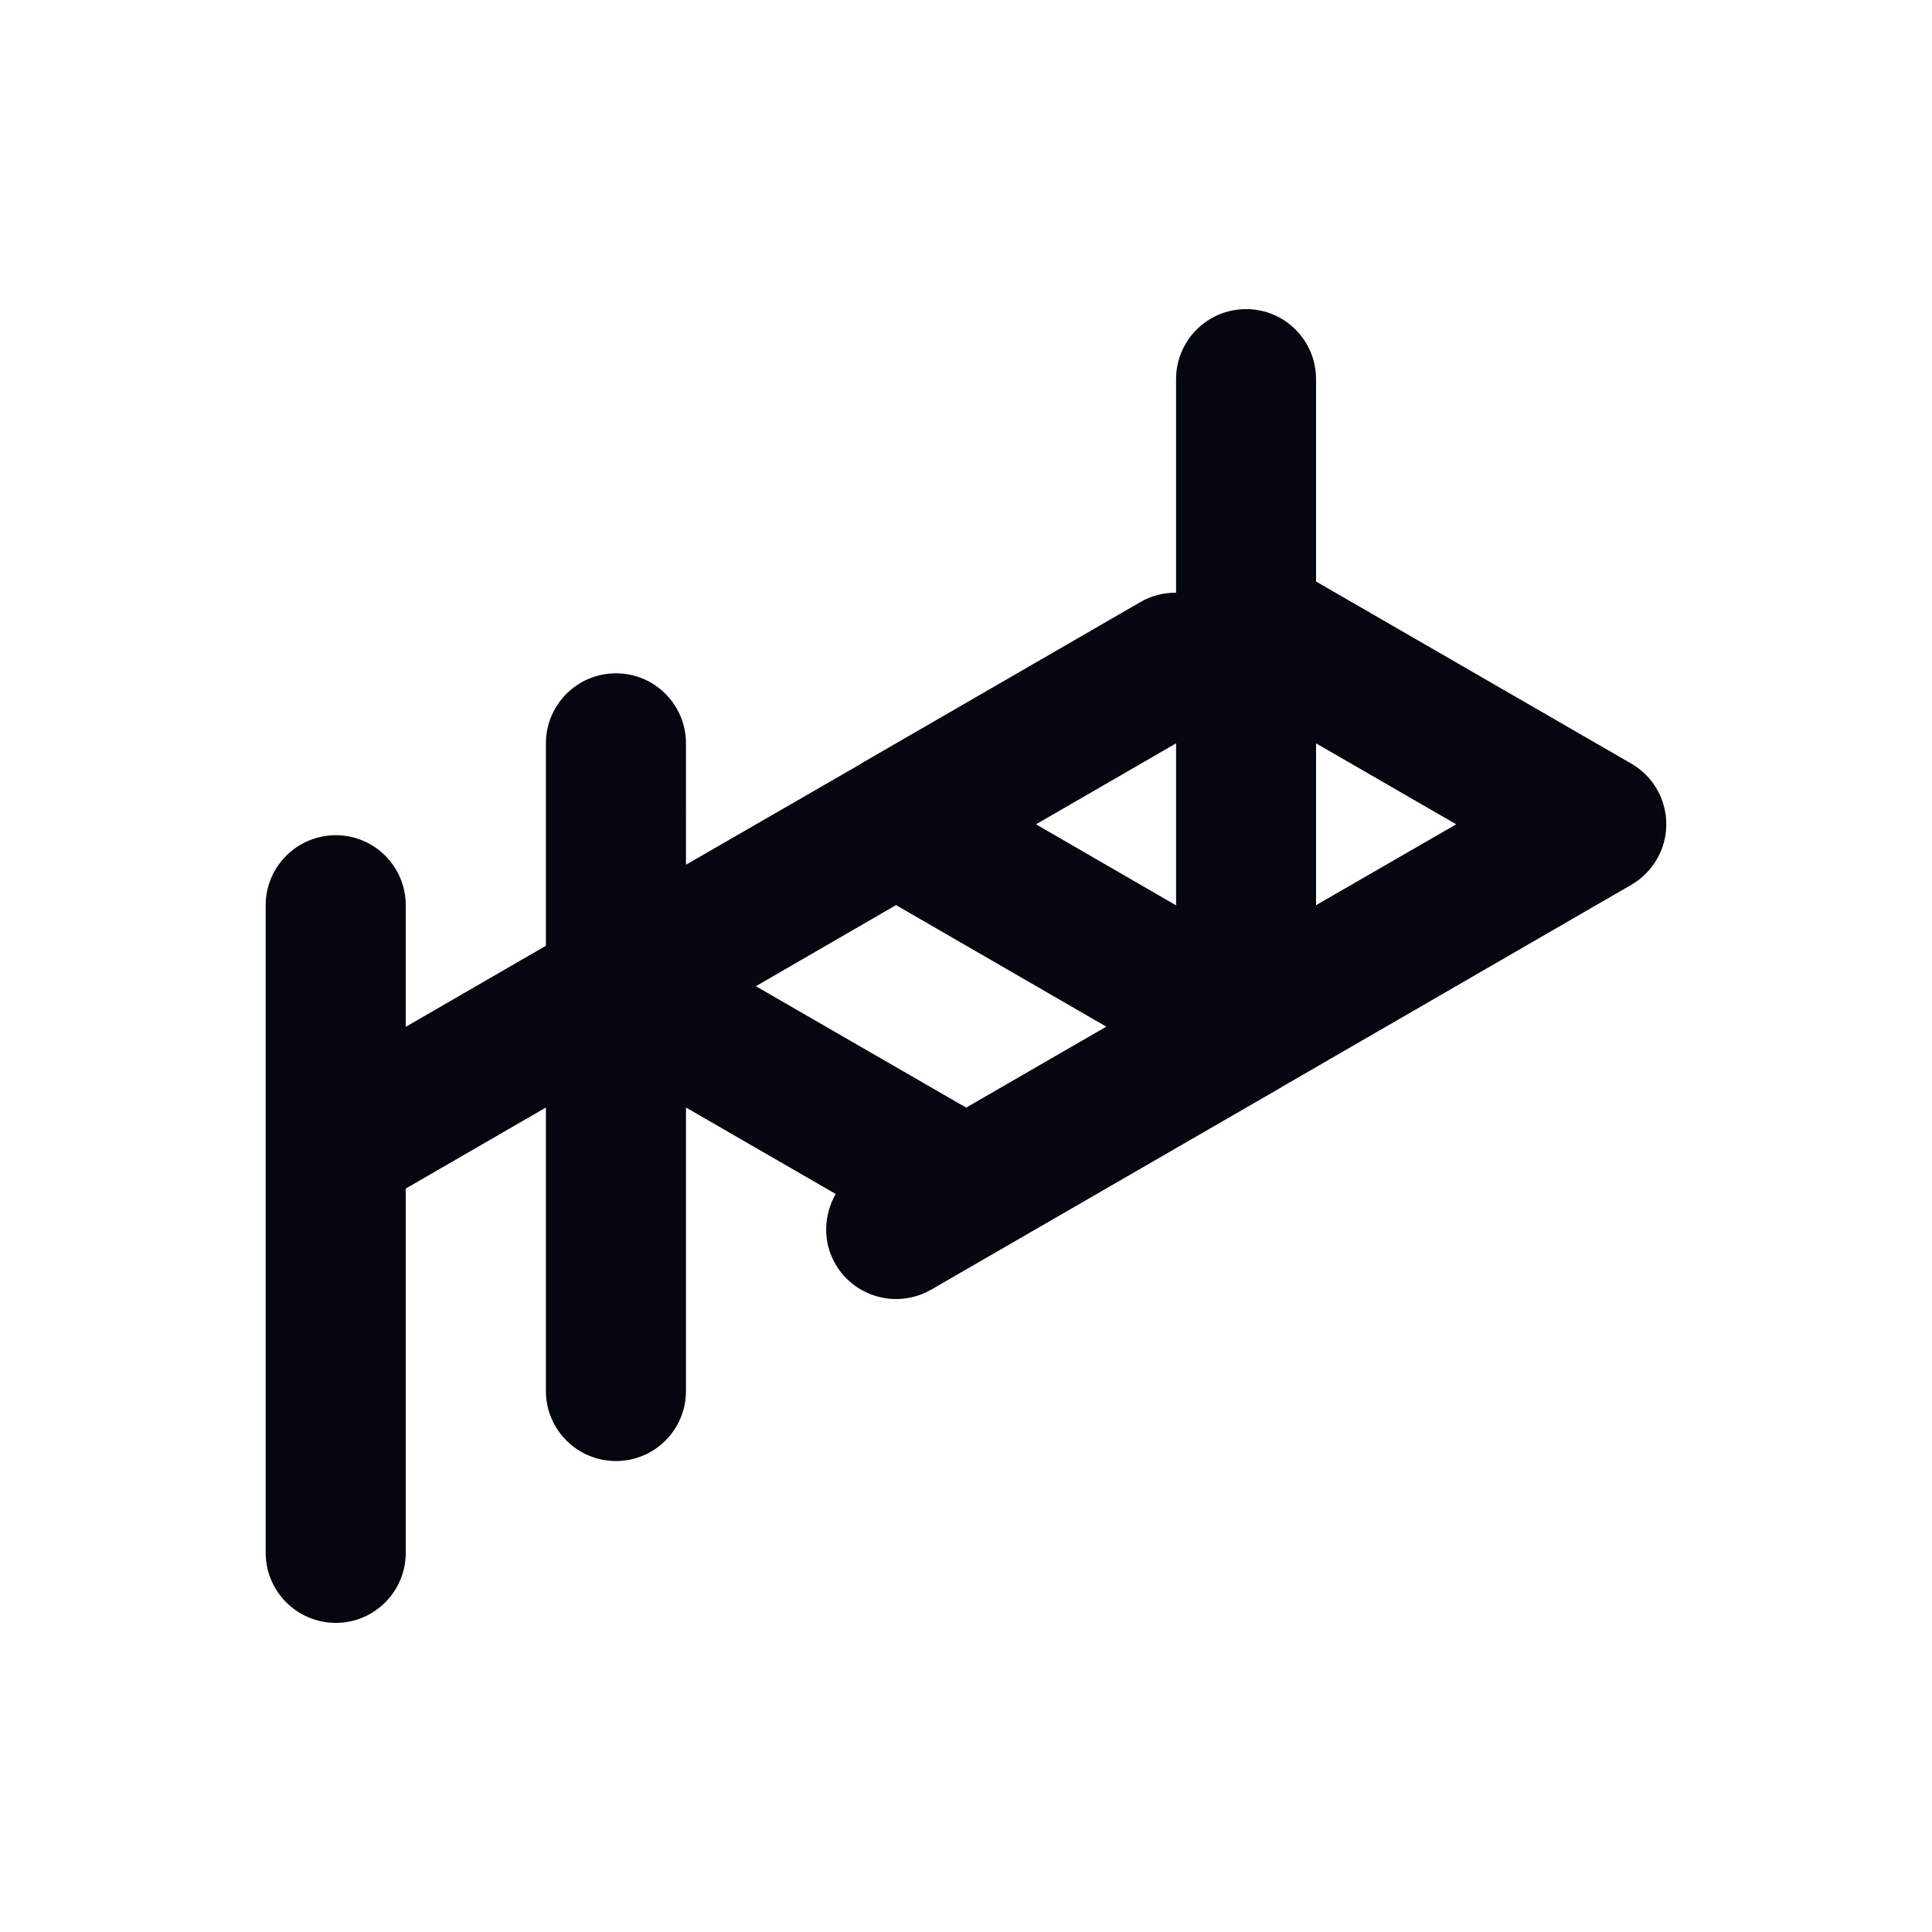 <?xml version="1.0" encoding="utf-8"?>
<!DOCTYPE svg PUBLIC "-//W3C//DTD SVG 1.1//EN" "http://www.w3.org/Graphics/SVG/1.1/DTD/svg11.dtd">
<svg version="1.1" id="Calque_1" xmlns="http://www.w3.org/2000/svg" xmlns:xlink="http://www.w3.org/1999/xlink" x="0px" y="0px"
	 width="250px" height="250px" viewBox="0 0 250 250" enable-background="new 0 0 250 250" xml:space="preserve">
<path fill="#040710" d="M211.09,98.81l-40.793-23.563V49.062c0-5.006-4.034-9.062-9.052-9.062c-5.006,0-9.062,4.057-9.062,9.062
	v27.63c-1.554,0-3.097,0.346-4.531,1.166l-36.22,20.939l-0.011,0.032l-22.656,13.066V96.198c0-5.016-4.057-9.073-9.052-9.073
	c-5.018,0-9.073,4.058-9.073,9.073v26.185L52.504,132.87v-15.741c0-4.984-4.045-9.052-9.041-9.052c-5.026,0-9.084,4.067-9.084,9.052
	v83.798c0,5.006,4.058,9.073,9.084,9.073c4.996,0,9.041-4.067,9.041-9.073v-47.126l18.137-10.487v36.682l0,0
	c0,5.008,4.056,9.063,9.073,9.063c4.995,0,9.052-4.056,9.052-9.063l0,0v-36.682l19.377,11.188c-1.565,2.729-1.716,6.172-0.044,9.062
	c1.685,2.913,4.726,4.531,7.855,4.531c1.532,0,3.107-0.389,4.531-1.209l45.313-26.184c0-0.012,0.01-0.022,0.032-0.032l45.259-26.174
	c2.784-1.608,4.531-4.607,4.531-7.833C215.621,103.427,213.895,100.428,211.09,98.81z M152.184,96.188v20.963l-18.126-10.486
	L152.184,96.188z M125.017,143.325l-27.209-15.709l18.136-10.497l27.209,15.729L125.017,143.325z M170.297,117.129V96.188
	l18.138,10.477L170.297,117.129z"/>
</svg>
